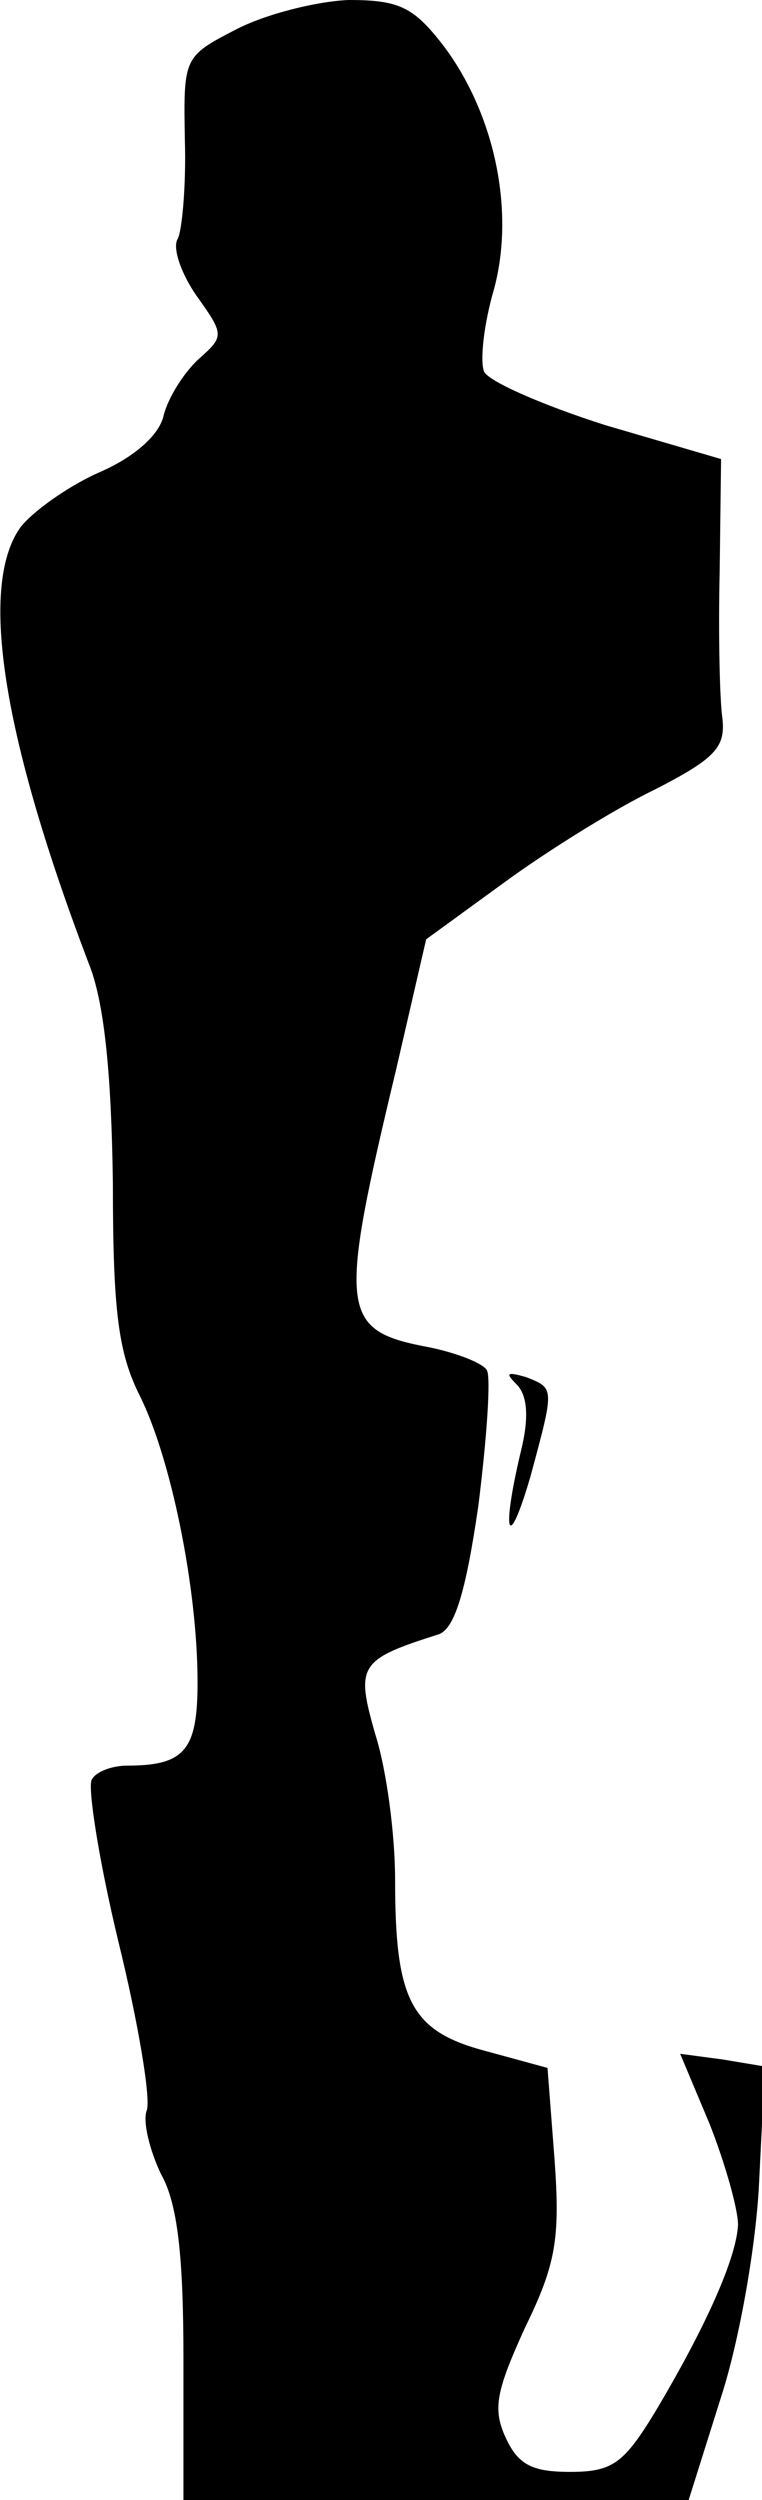 <?xml version="1.0" standalone="no"?>
<!DOCTYPE svg PUBLIC "-//W3C//DTD SVG 20010904//EN"
 "http://www.w3.org/TR/2001/REC-SVG-20010904/DTD/svg10.dtd">
<svg version="1.0" xmlns="http://www.w3.org/2000/svg"
 width="54pt" height="177pt" viewBox="0 0 54 177"
 preserveAspectRatio="xMidYMid meet">
<g transform="translate(0,177) scale(0.1,-0.1)"
fill="#000000" stroke="none">
<path fill="#000000" stroke="none" d="M167 1749 c-37 -19 -37 -20 -36 -78 1
-32 -2 -64 -5 -70 -4 -6 2 -24 13 -40 20 -28 20 -29 2 -45 -11 -10 -22 -28
-25 -40 -3 -14 -21 -30 -47 -41 -22 -10 -47 -28 -55 -39 -29 -42 -12 -149 50
-311 10 -27 15 -76 16 -153 0 -91 4 -120 19 -150 22 -44 41 -136 41 -203 0
-48 -9 -59 -50 -59 -10 0 -22 -4 -25 -10 -3 -5 5 -57 19 -115 14 -57 23 -111
20 -119 -3 -8 2 -28 10 -45 12 -21 16 -59 16 -131 l0 -100 179 0 179 0 23 73
c13 40 25 108 27 153 l4 81 -30 5 -30 4 21 -50 c11 -28 20 -60 20 -71 -1 -23
-22 -71 -59 -133 -22 -36 -30 -42 -60 -42 -27 0 -37 5 -46 25 -9 20 -6 33 14
77 22 45 25 63 21 119 l-5 65 -44 12 c-53 14 -64 36 -64 121 0 32 -6 78 -14
103 -14 49 -12 53 45 71 11 4 19 29 28 91 6 48 9 91 6 96 -3 5 -21 12 -40 16
-64 12 -66 23 -24 198 l21 91 55 40 c30 22 78 52 107 66 43 22 50 30 48 50 -2
13 -3 60 -2 104 l1 80 -82 24 c-44 14 -83 31 -86 38 -3 8 0 34 7 58 15 55 1
124 -36 173 -21 27 -31 32 -67 32 -23 -1 -59 -10 -80 -21z"/>
<path fill="#000000" stroke="none" d="M366 790 c8 -8 9 -24 3 -48 -14 -59 -9
-72 7 -17 17 63 17 62 -3 70 -14 4 -15 3 -7 -5z"/>
</g>
</svg>
